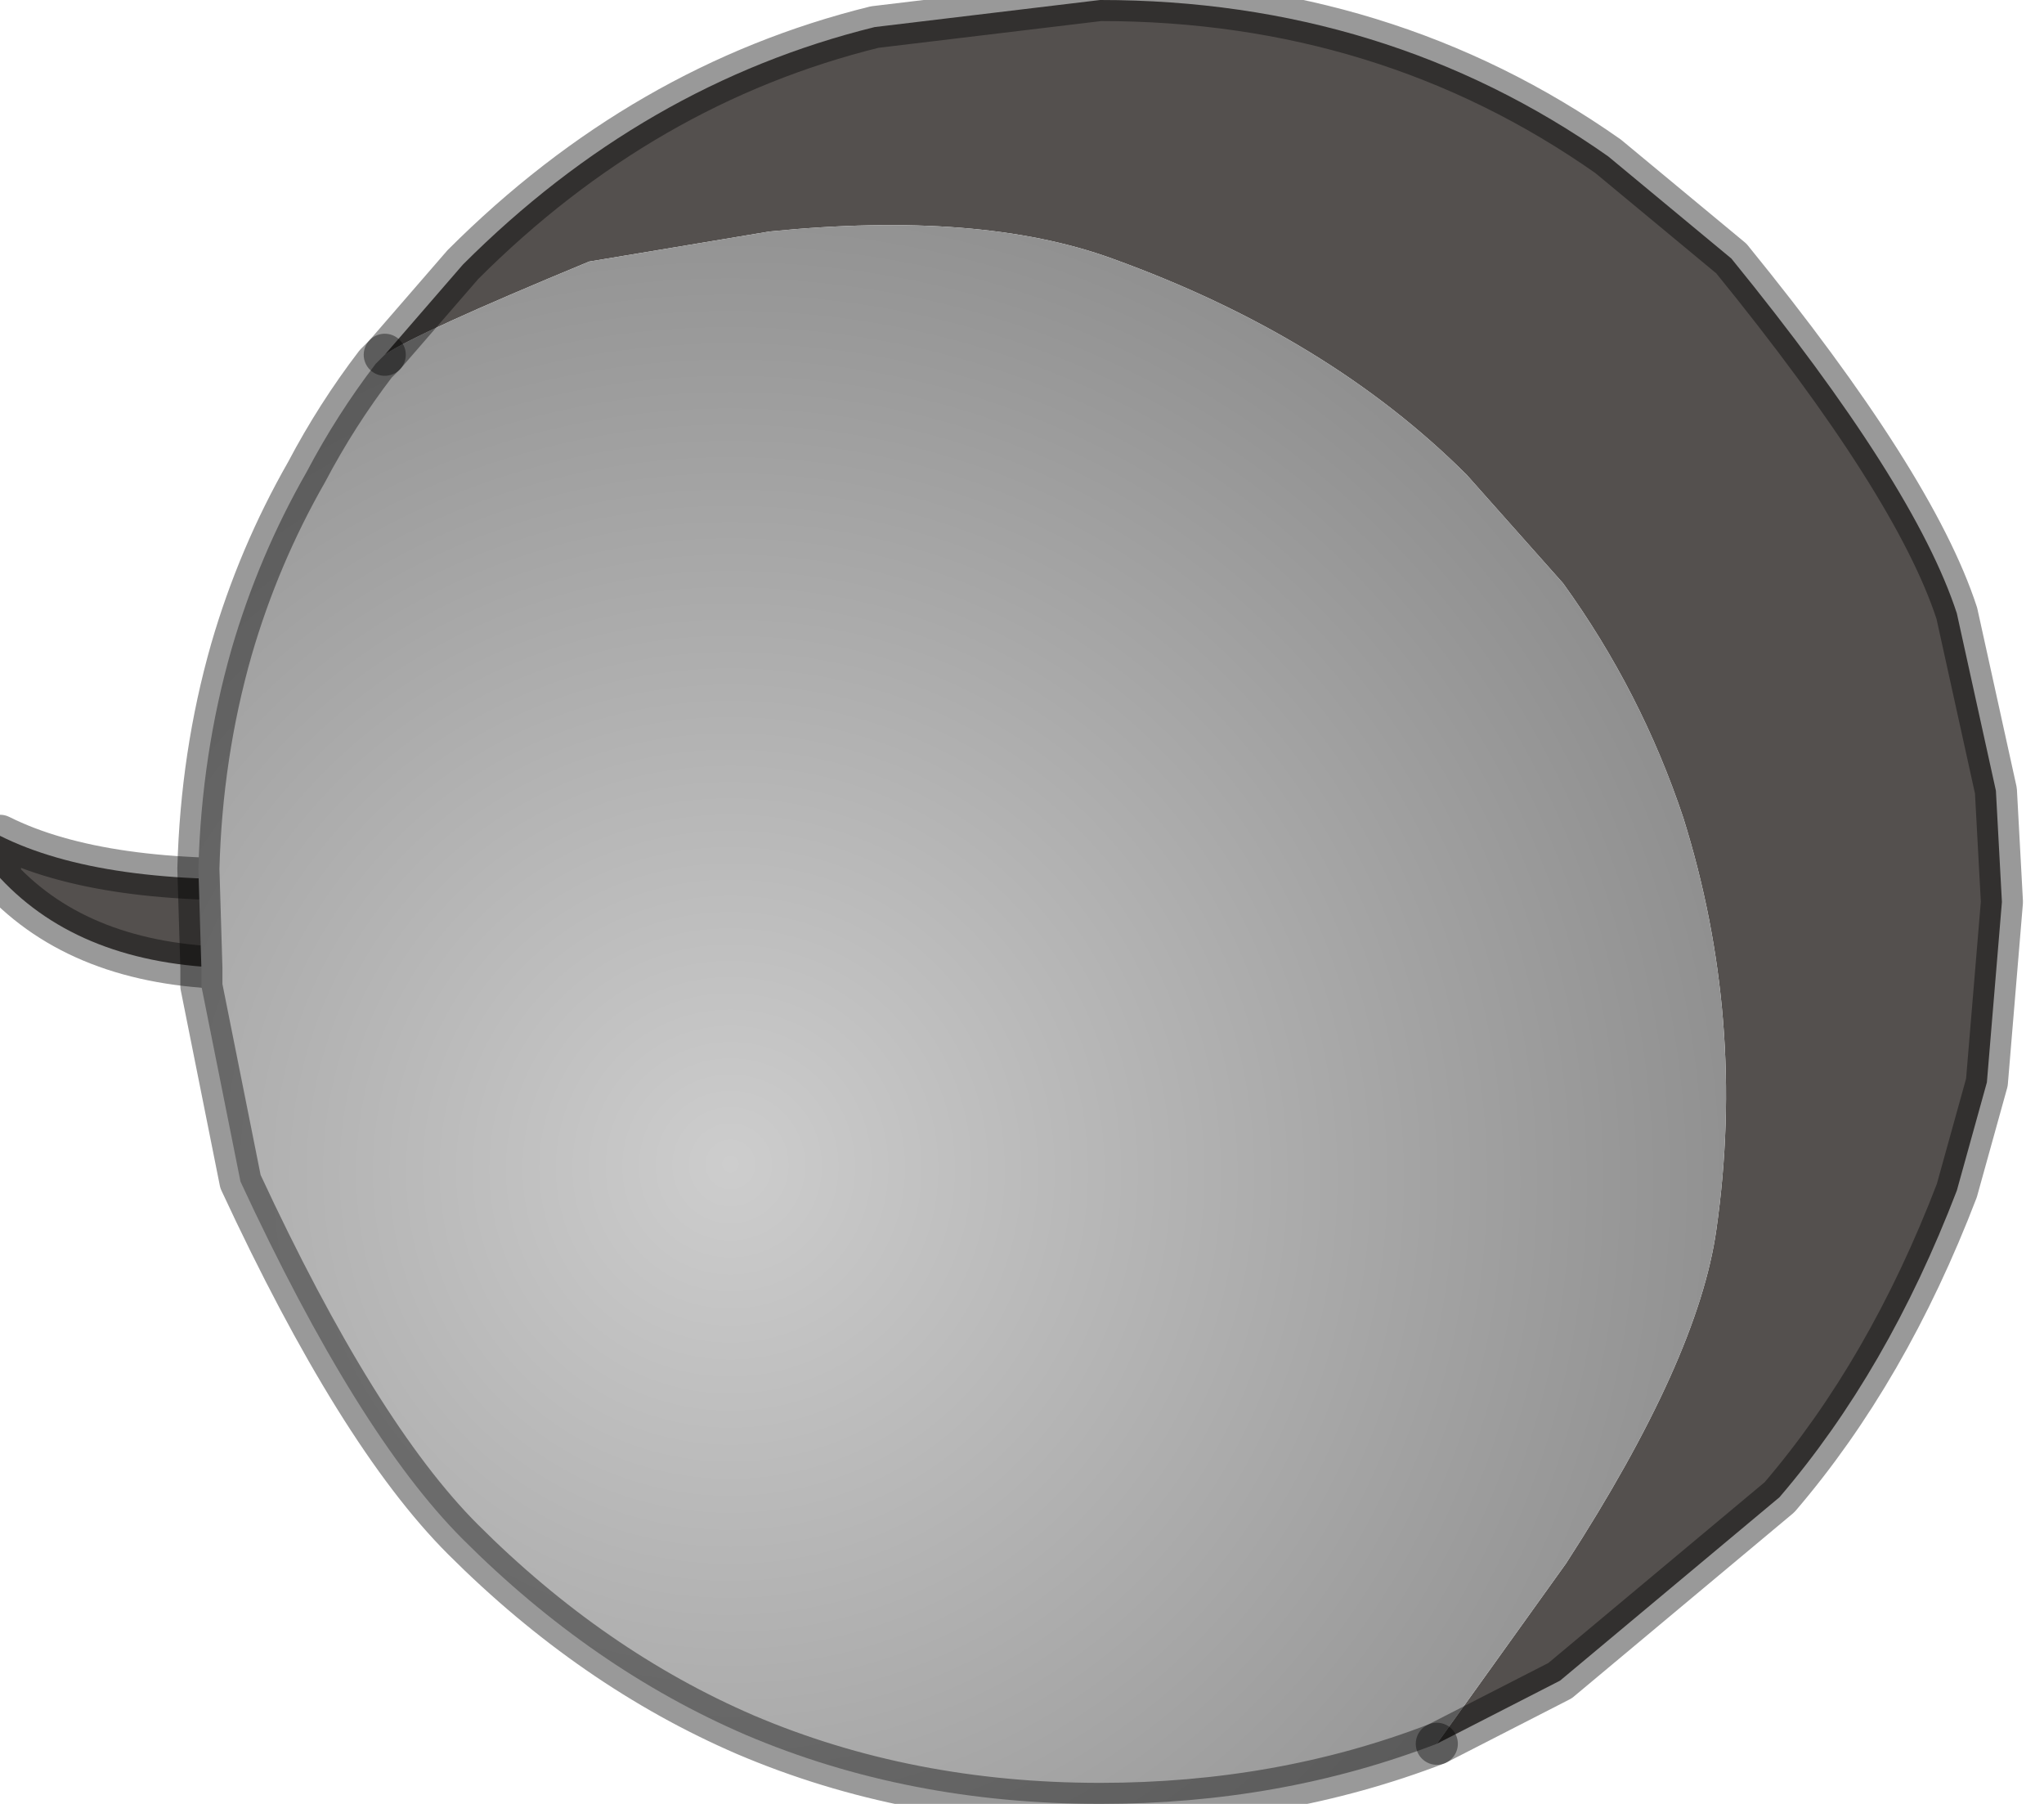 <?xml version="1.0" encoding="utf-8"?>
<svg version="1.1" id="Layer_1"
xmlns="http://www.w3.org/2000/svg"
xmlns:xlink="http://www.w3.org/1999/xlink"
width="34px" height="30px"
xml:space="preserve">
<g id="PathID_3927" transform="matrix(1, 0, 0, 1, 0, 0)">
<path style="fill:#54504E;fill-opacity:1" d="M3.85 16.1Q1.35 16.05 0 14.6L0 13.9Q1.7 14.75 4.95 14.6L3.85 16.1" />
<path style="fill:none;stroke-width:0.7;stroke-linecap:round;stroke-linejoin:round;stroke-miterlimit:3;stroke:#000000;stroke-opacity:0.4" d="M3.85 16.1Q1.35 16.05 0 14.6L0 13.9Q1.7 14.75 4.95 14.6L3.85 16.1z" />
</g>
<g id="PathID_3928" transform="matrix(1, 0, 0, 1, 0, 0)">
<path style="fill:#54504E;fill-opacity:1" d="M26.05 26Q28.25 22.6 28.55 20.45Q29.05 16.95 28 13.6Q27.3 11.5 26 9.7L24.4 7.9Q22.1 5.6 18.5 4.3Q16.3 3.5 12.8 3.85L9.8 4.35Q6.9 5.55 6.4 5.9L7.7 4.4Q10.7 1.4 14.55 0.45L18.3 0Q23.05 0 26.75 2.6L28.8 4.3Q31.85 8.05 32.55 10.2L33.2 13.15L33.3 15L33.05 18L32.55 19.8Q31.4 22.8 29.6 24.9L25.95 27.95L23.9 29L26.05 26" />
<radialGradient
id="RadialGradID_1721" gradientUnits="userSpaceOnUse" gradientTransform="matrix(0, -0.026, 0.026, 0, 12.15, 19.85)" spreadMethod ="pad" cx="0" cy="0" r="819.2" fx="19" fy="0" >
<stop  offset="0"  style="stop-color:#CDCDCD;stop-opacity:1" />
<stop  offset="1"  style="stop-color:#808080;stop-opacity:1" />
</radialGradient>
<path style="fill:url(#RadialGradID_1721) " d="M6.4 5.9Q6.9 5.55 9.8 4.35L12.8 3.85Q16.3 3.5 18.5 4.3Q22.1 5.6 24.4 7.9L26 9.7Q27.3 11.5 28 13.6Q29.05 16.95 28.55 20.45Q28.25 22.6 26.05 26L23.9 29Q21.3 30 18.3 30Q15.1 30 12.4 28.85Q9.85 27.75 7.7 25.6Q5.95 23.85 4 19.65L3.35 16.4L3.35 16.1L3.3 14.45Q3.35 12.55 3.85 10.8Q4.3 9.25 5.1 7.85Q5.6 6.9 6.25 6.05L6.4 5.9" />
<path style="fill:none;stroke-width:0.7;stroke-linecap:round;stroke-linejoin:round;stroke-miterlimit:3;stroke:#000000;stroke-opacity:0.4" d="M23.9 29L25.95 27.95L29.6 24.9Q31.4 22.8 32.55 19.8L33.05 18L33.3 15L33.2 13.15L32.55 10.2Q31.85 8.05 28.8 4.3L26.75 2.6Q23.05 0 18.3 0L14.55 0.45Q10.7 1.4 7.7 4.4L6.4 5.9" />
<path style="fill:none;stroke-width:0.7;stroke-linecap:round;stroke-linejoin:round;stroke-miterlimit:3;stroke:#000000;stroke-opacity:0.4" d="M23.9 29Q21.3 30 18.3 30Q15.1 30 12.4 28.85Q9.85 27.75 7.7 25.6Q5.95 23.85 4 19.65L3.35 16.4L3.35 16.1L3.3 14.45Q3.35 12.55 3.85 10.8Q4.3 9.25 5.1 7.85Q5.6 6.9 6.25 6.05L6.4 5.9" />
</g>
</svg>
